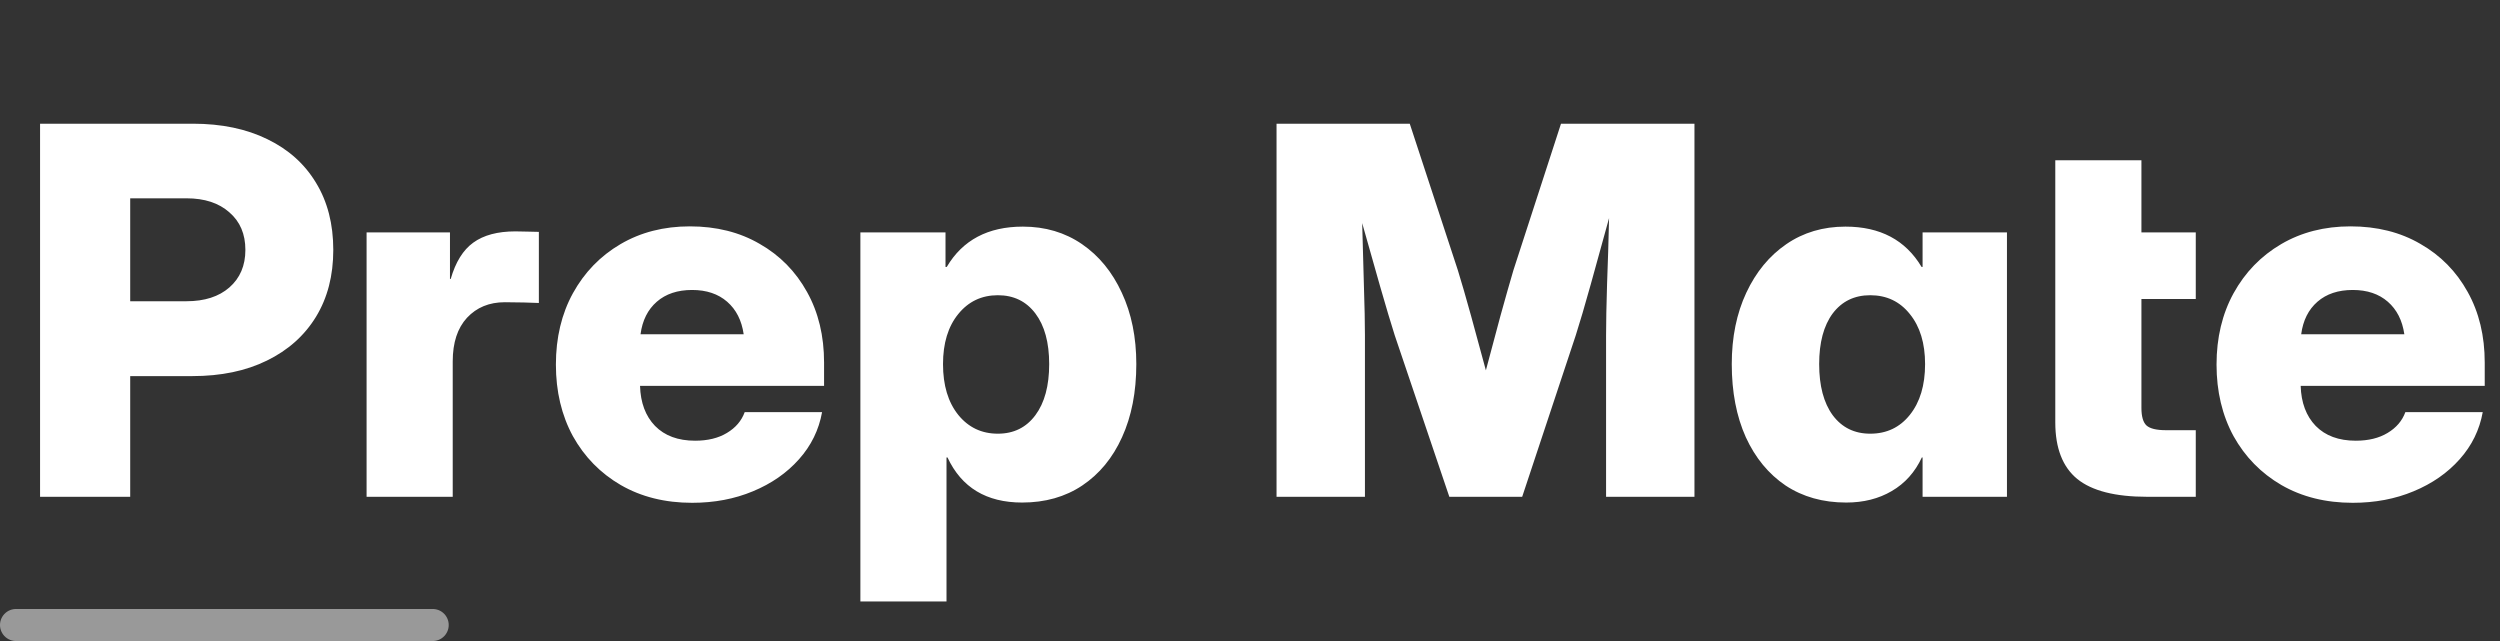 <svg width="156" height="40" viewBox="0 0 156 40" fill="none" xmlns="http://www.w3.org/2000/svg">
<rect x="0" y="0" width="156" height="40" fill="#333333" stroke="none"/>
<path d="M2.5 31V7.719H12.031C13.823 7.719 15.375 8.042 16.688 8.688C18 9.323 19.01 10.229 19.719 11.406C20.438 12.583 20.797 13.979 20.797 15.594C20.797 17.198 20.438 18.588 19.719 19.766C19 20.943 17.979 21.854 16.656 22.5C15.344 23.146 13.792 23.469 12 23.469H8.125V31H2.5ZM8.125 18.797H11.641C12.766 18.797 13.656 18.51 14.312 17.938C14.979 17.354 15.312 16.573 15.312 15.594C15.312 14.604 14.979 13.823 14.312 13.25C13.656 12.667 12.766 12.375 11.641 12.375H8.125V18.797ZM22.875 31V14.5H28.078V17.406H28.125C28.427 16.354 28.896 15.599 29.531 15.141C30.177 14.672 31.052 14.438 32.156 14.438C32.448 14.438 32.708 14.443 32.938 14.453C33.177 14.453 33.406 14.458 33.625 14.469V18.906C33.427 18.896 33.12 18.885 32.703 18.875C32.286 18.865 31.885 18.859 31.5 18.859C30.531 18.859 29.745 19.182 29.141 19.828C28.547 20.474 28.25 21.38 28.25 22.547V31H22.875ZM43.188 31.375C41.5 31.375 40.016 31.005 38.734 30.266C37.464 29.526 36.469 28.51 35.75 27.219C35.042 25.917 34.688 24.427 34.688 22.75C34.688 21.073 35.042 19.588 35.75 18.297C36.469 16.995 37.458 15.974 38.719 15.234C39.979 14.495 41.422 14.125 43.047 14.125C44.703 14.125 46.156 14.49 47.406 15.219C48.667 15.938 49.651 16.938 50.359 18.219C51.068 19.49 51.422 20.958 51.422 22.625V24.078H39.938C39.969 25.13 40.281 25.963 40.875 26.578C41.479 27.193 42.312 27.5 43.375 27.5C44.167 27.5 44.828 27.338 45.359 27.016C45.901 26.693 46.271 26.26 46.469 25.719H51.297C51.099 26.823 50.62 27.802 49.859 28.656C49.099 29.51 48.141 30.177 46.984 30.656C45.839 31.135 44.573 31.375 43.188 31.375ZM39.969 20.859H46.406C46.281 19.995 45.938 19.318 45.375 18.828C44.812 18.338 44.083 18.094 43.188 18.094C42.281 18.094 41.547 18.338 40.984 18.828C40.422 19.318 40.083 19.995 39.969 20.859ZM53.688 37.531V14.5H59V16.656H59.078C60.068 14.979 61.651 14.141 63.828 14.141C65.224 14.141 66.453 14.505 67.516 15.234C68.578 15.963 69.406 16.974 70 18.266C70.604 19.557 70.906 21.042 70.906 22.719C70.906 24.458 70.609 25.979 70.016 27.281C69.432 28.573 68.604 29.578 67.531 30.297C66.469 31.005 65.219 31.359 63.781 31.359C61.552 31.359 60 30.422 59.125 28.547H59.062V37.531H53.688ZM62.266 27.062C63.255 27.062 64.037 26.677 64.609 25.906C65.182 25.135 65.469 24.073 65.469 22.719C65.469 21.375 65.182 20.323 64.609 19.562C64.037 18.802 63.255 18.422 62.266 18.422C61.255 18.422 60.432 18.812 59.797 19.594C59.161 20.375 58.844 21.417 58.844 22.719C58.844 24.042 59.161 25.099 59.797 25.891C60.432 26.672 61.255 27.062 62.266 27.062ZM79.656 31V7.719H87.969L90.969 16.859C91.198 17.599 91.474 18.552 91.797 19.719C92.12 20.885 92.427 22.016 92.719 23.109C93.01 22.016 93.312 20.885 93.625 19.719C93.948 18.552 94.219 17.599 94.438 16.859L97.406 7.719H105.734V31H100.219V20.922C100.219 20.13 100.24 19.062 100.281 17.719C100.333 16.365 100.375 14.995 100.406 13.609C100.021 15.016 99.641 16.391 99.266 17.734C98.891 19.078 98.578 20.141 98.328 20.922L94.984 31H90.438L87.031 20.922C86.792 20.172 86.49 19.162 86.125 17.891C85.76 16.609 85.385 15.287 85 13.922C85.031 15.255 85.068 16.568 85.109 17.859C85.151 19.141 85.172 20.162 85.172 20.922V31H79.656ZM115.203 31.359C113.755 31.359 112.495 31.005 111.422 30.297C110.359 29.578 109.531 28.573 108.938 27.281C108.354 25.979 108.062 24.458 108.062 22.719C108.062 21.042 108.365 19.557 108.969 18.266C109.573 16.974 110.406 15.963 111.469 15.234C112.531 14.505 113.76 14.141 115.156 14.141C117.323 14.141 118.906 14.979 119.906 16.656H119.969V14.5H125.234V31H119.969V28.547H119.922C119.495 29.463 118.87 30.162 118.047 30.641C117.234 31.12 116.286 31.359 115.203 31.359ZM116.703 27.062C117.724 27.062 118.547 26.672 119.172 25.891C119.807 25.099 120.125 24.042 120.125 22.719C120.125 21.417 119.807 20.375 119.172 19.594C118.547 18.812 117.724 18.422 116.703 18.422C115.714 18.422 114.932 18.802 114.359 19.562C113.797 20.323 113.516 21.375 113.516 22.719C113.516 24.073 113.797 25.135 114.359 25.906C114.932 26.677 115.714 27.062 116.703 27.062ZM137.016 14.5V18.656H133.625V25.453C133.625 25.984 133.729 26.349 133.938 26.547C134.156 26.745 134.562 26.844 135.156 26.844H137.016V31H133.984C131.995 31 130.542 30.63 129.625 29.891C128.708 29.141 128.25 27.963 128.25 26.359V10H133.625V14.5H137.016ZM146.812 31.375C145.125 31.375 143.641 31.005 142.359 30.266C141.089 29.526 140.094 28.51 139.375 27.219C138.667 25.917 138.312 24.427 138.312 22.75C138.312 21.073 138.667 19.588 139.375 18.297C140.094 16.995 141.083 15.974 142.344 15.234C143.604 14.495 145.047 14.125 146.672 14.125C148.328 14.125 149.781 14.49 151.031 15.219C152.292 15.938 153.276 16.938 153.984 18.219C154.693 19.49 155.047 20.958 155.047 22.625V24.078H143.562C143.594 25.13 143.906 25.963 144.5 26.578C145.104 27.193 145.938 27.5 147 27.5C147.792 27.5 148.453 27.338 148.984 27.016C149.526 26.693 149.896 26.26 150.094 25.719H154.922C154.724 26.823 154.245 27.802 153.484 28.656C152.724 29.51 151.766 30.177 150.609 30.656C149.464 31.135 148.198 31.375 146.812 31.375ZM143.594 20.859H150.031C149.906 19.995 149.562 19.318 149 18.828C148.438 18.338 147.708 18.094 146.812 18.094C145.906 18.094 145.172 18.338 144.609 18.828C144.047 19.318 143.708 19.995 143.594 20.859Z" fill="white"/>
<path d="M1 39H27" stroke="white" stroke-opacity="0.5" stroke-width="2" stroke-linecap="round"/>
</svg>
